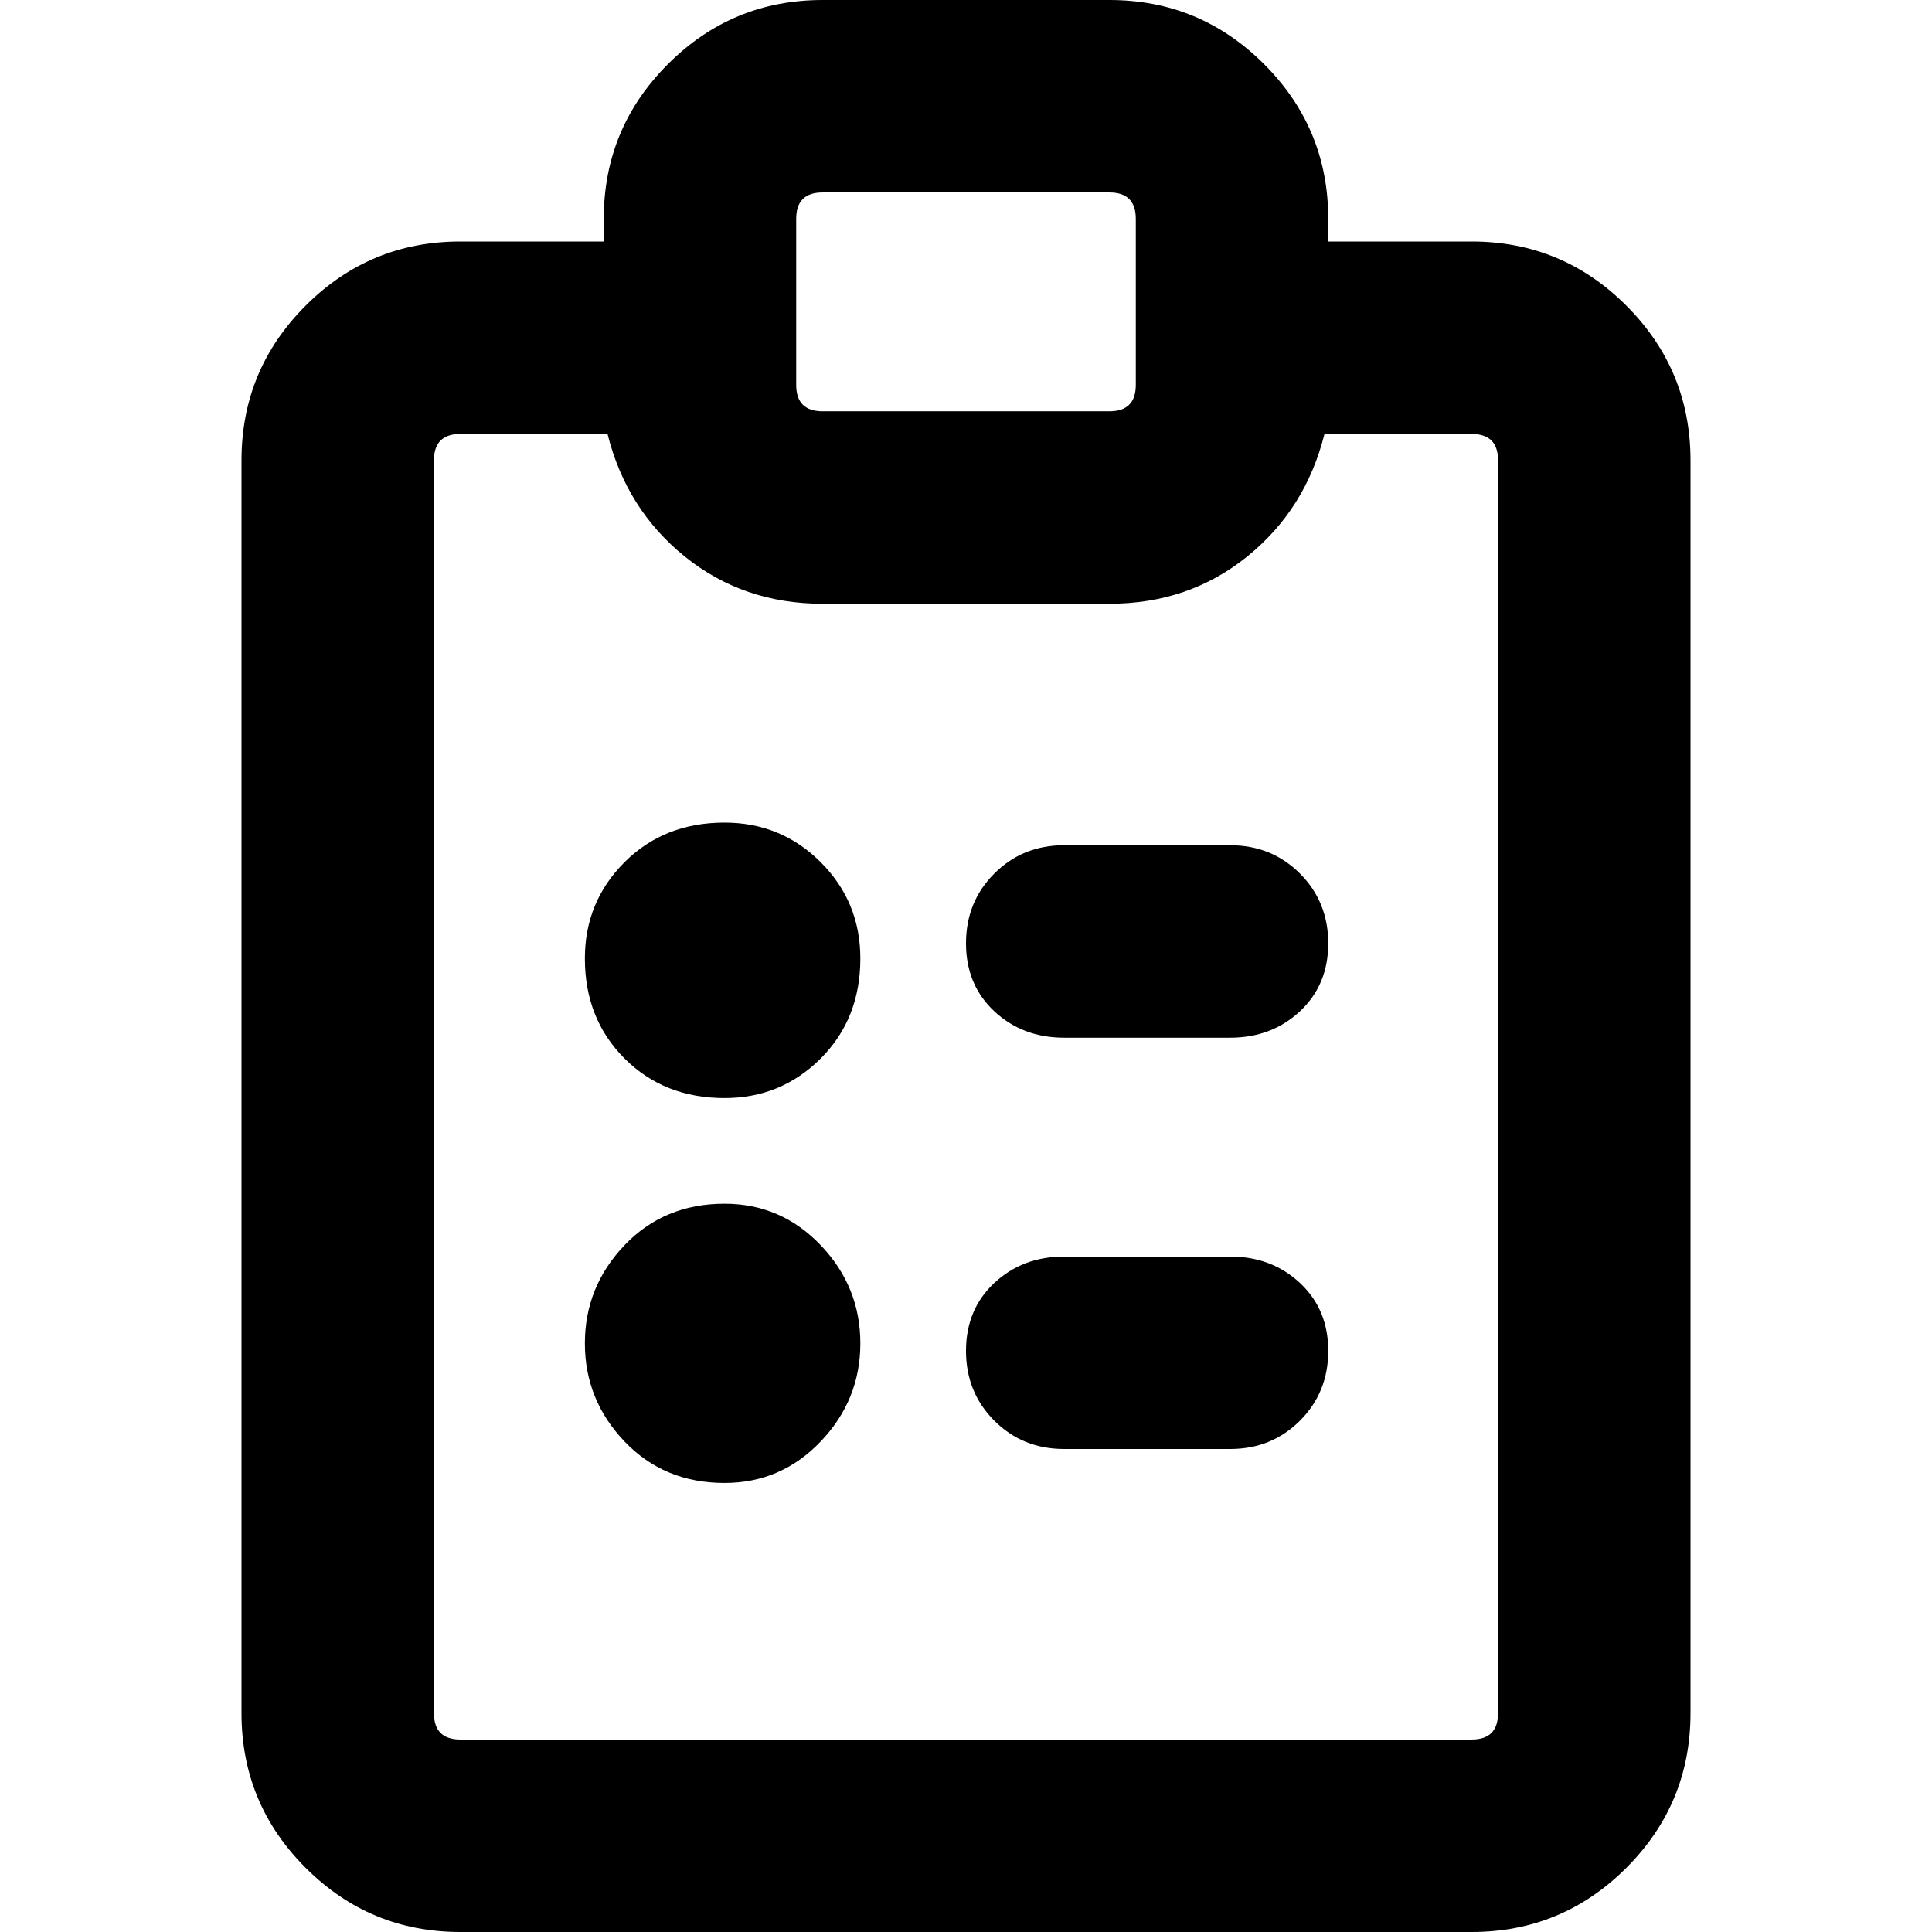 <svg xmlns="http://www.w3.org/2000/svg" viewBox="0 0 512 512">
	<path d="M192 218q15 0 25.5 10.5T228 254q0 16-10.5 26.5T192 291q-16 0-26.5-10.5T155 254q0-15 10.5-25.5T192 218zm0 101q15 0 25.5 11t10.5 26-10.5 26-25.5 11q-16 0-26.5-11T155 356t10.5-26 26.5-11zM390 64q24 0 41 17t17 41v332q0 24-17 41t-41 17H122q-24 0-41-17t-17-41V122q0-24 17-41t41-17h38v-6q0-24 17-41t41-17h76q24 0 41 17t17 41v6h38zm-64 160q11 0 18.5 7.5T352 250t-7.5 18-18.5 7h-44q-11 0-18.5-7t-7.5-18 7.5-18.5T282 224h44zm0 109q11 0 18.5 7t7.5 18-7.5 18.5T326 384h-44q-11 0-18.5-7.5T256 358t7.5-18 18.5-7h44zm71-211q0-7-7-7h-39q-5 20-20.5 32.5T294 160h-76q-21 0-36.5-12.5T161 115h-39q-7 0-7 7v332q0 7 7 7h268q7 0 7-7V122zm-186-20q0 7 7 7h76q7 0 7-7V58q0-7-7-7h-76q-7 0-7 7v44z"/>
</svg>